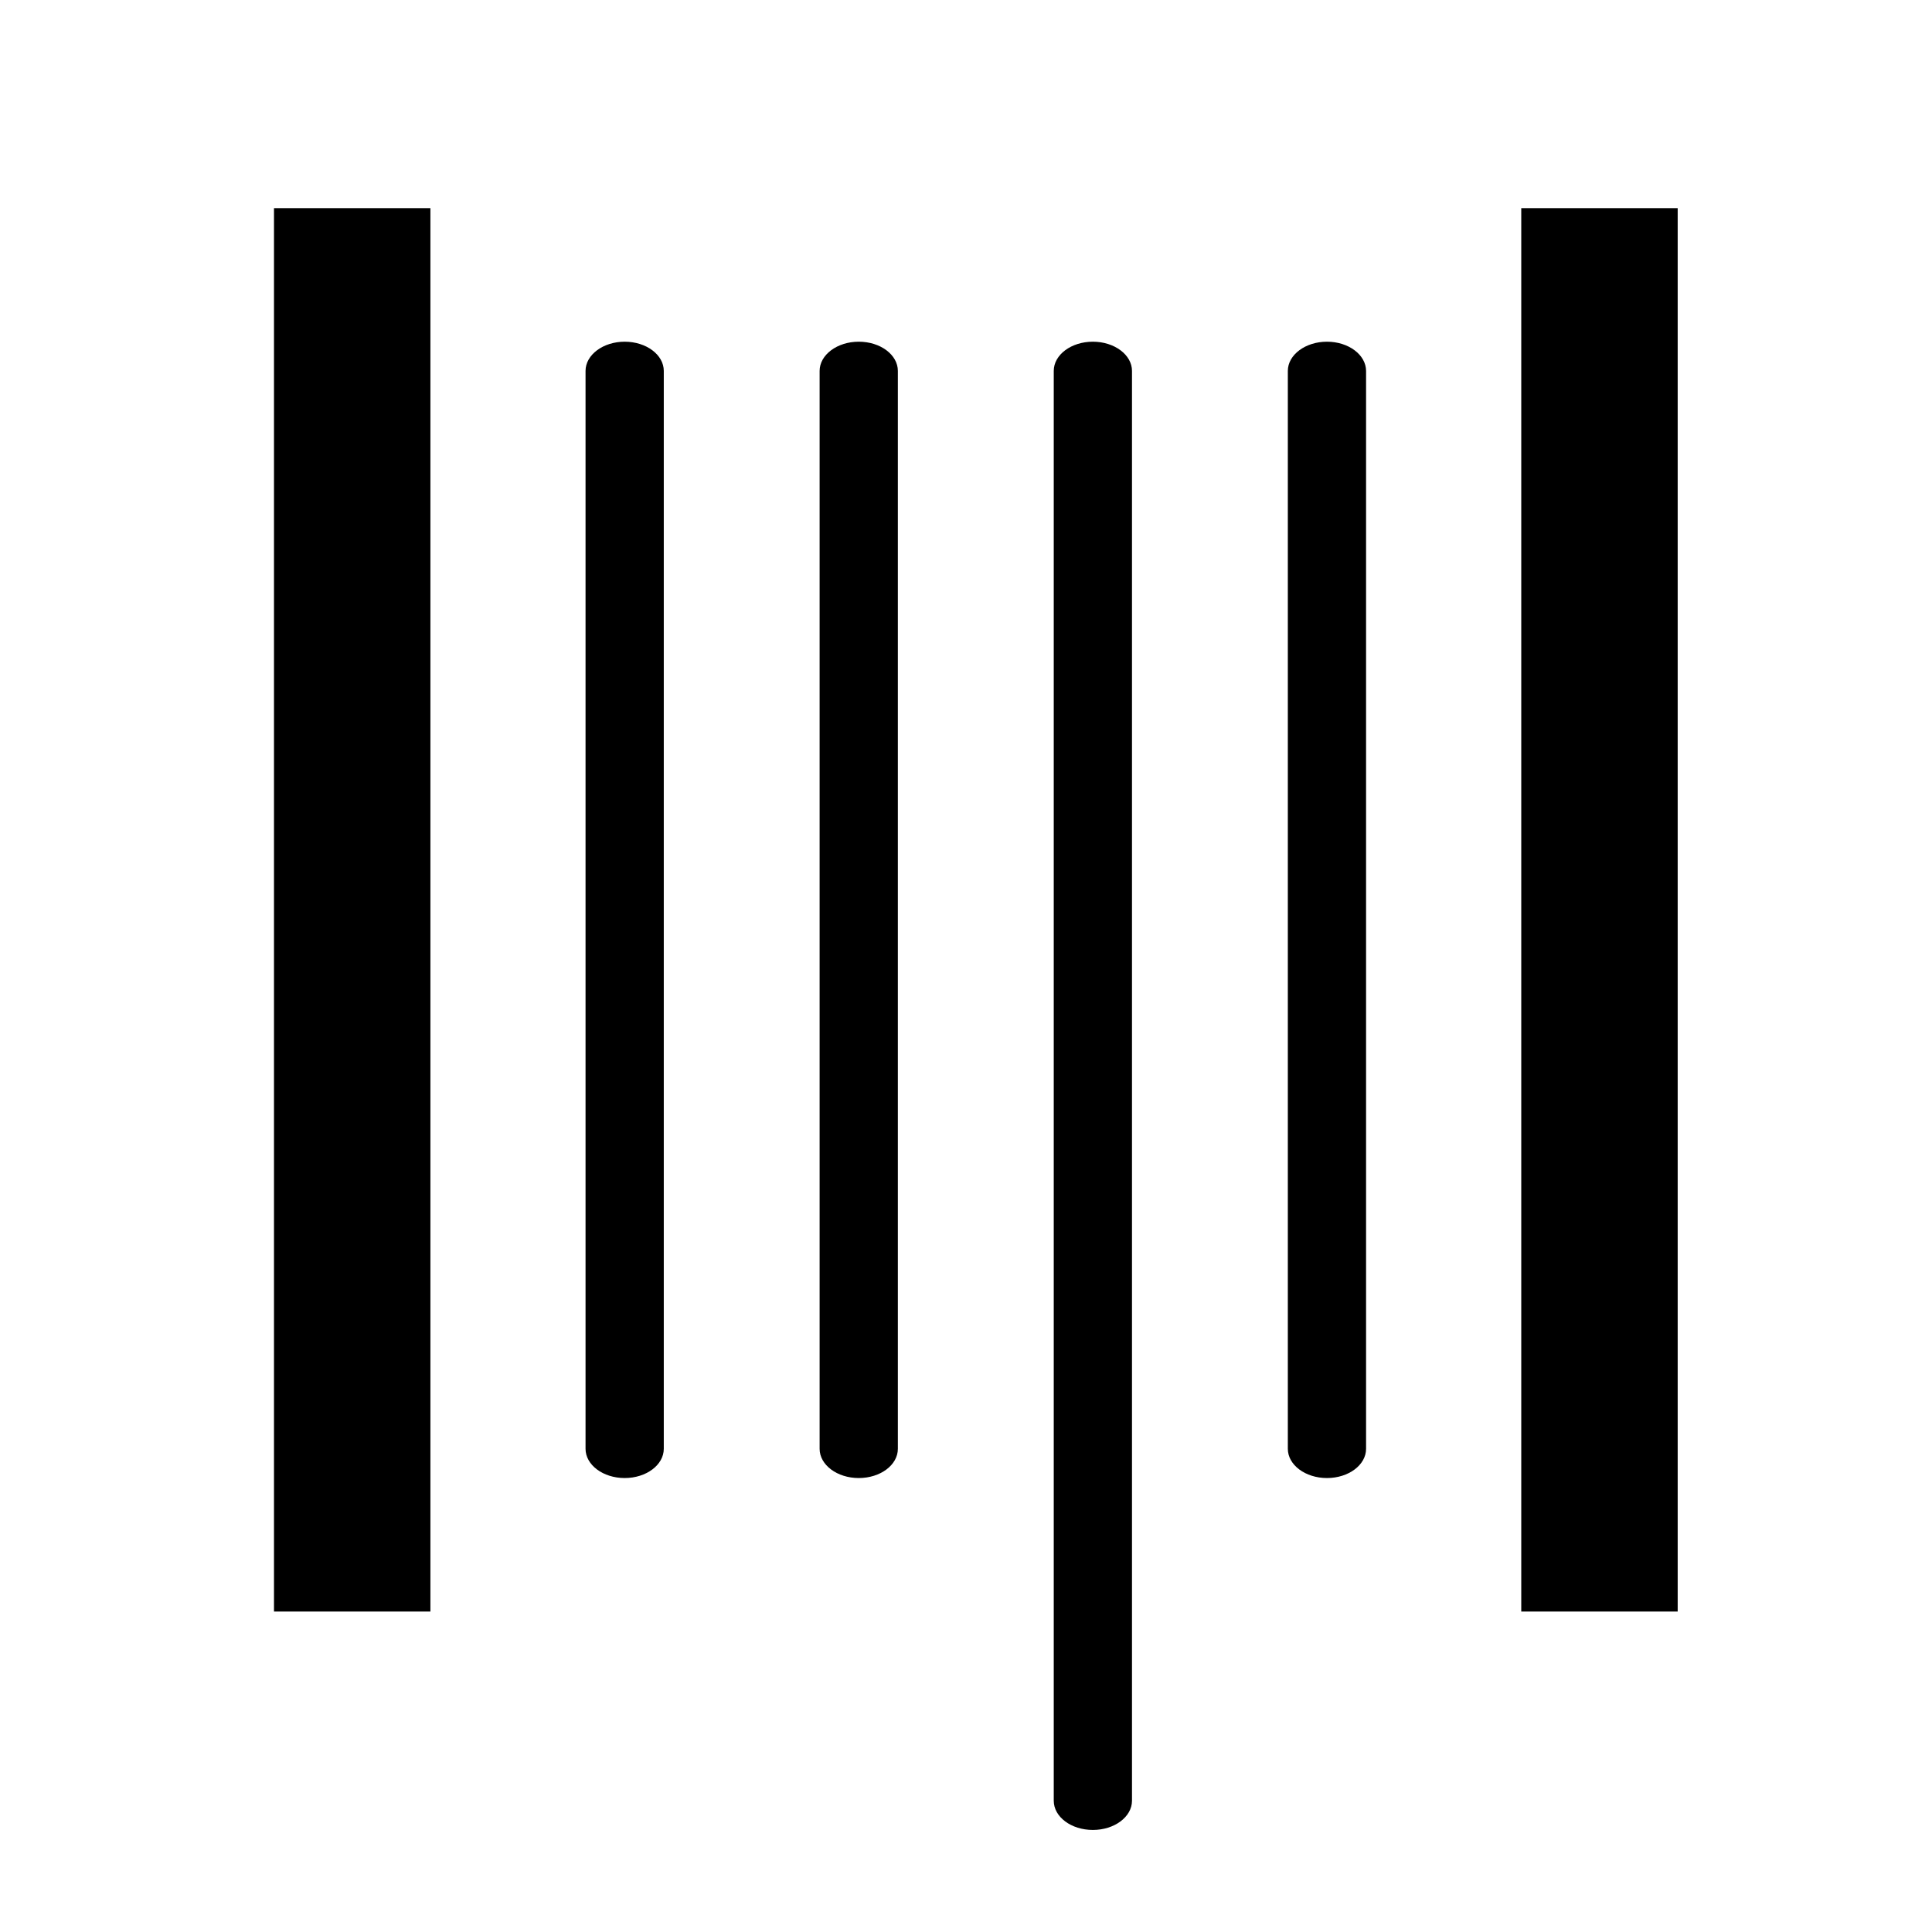 <?xml version="1.0" encoding="UTF-8" standalone="no"?>
<svg
   xmlns:dc="http://purl.org/dc/elements/1.1/"
   xmlns:cc="http://creativecommons.org/ns#"
   xmlns:rdf="http://www.w3.org/1999/02/22-rdf-syntax-ns#"
   xmlns:svg="http://www.w3.org/2000/svg"
   xmlns="http://www.w3.org/2000/svg"
   xmlns:sodipodi="http://sodipodi.sourceforge.net/DTD/sodipodi-0.dtd"
   xmlns:inkscape="http://www.inkscape.org/namespaces/inkscape"
   viewBox="0 0 30 30"
   id="svg2"
   version="1.1"
   inkscape:version="0.91 r"
   sodipodi:docname="category_material.svg">
  <defs
     id="defs12" />
  <sodipodi:namedview
     pagecolor="#ffffff"
     bordercolor="#666666"
     borderopacity="1"
     objecttolerance="10"
     gridtolerance="10"
     guidetolerance="10"
     inkscape:pageopacity="0"
     inkscape:pageshadow="2"
     inkscape:window-width="1609"
     inkscape:window-height="843"
     id="namedview10"
     showgrid="false"
     inkscape:zoom="6.3495341"
     inkscape:cx="-0.77683969"
     inkscape:cy="25.312876"
     inkscape:window-x="0"
     inkscape:window-y="31"
     inkscape:window-maximized="0"
     inkscape:current-layer="svg2" />
  <switch
     id="switch4"
     transform="matrix(0.908,0,0,0.908,1.535,2.324)">
    <g
       id="g6">
      <path
         d="m 2.995,1 2.675,0 0,24 -2.675,0 z M 24.325,1 27,1 27,25 24.325,25 Z M 8.992,3.284 c -0.368,0 -0.669,0.224 -0.669,0.5 l 0,18.433 c 0,0.276 0.3,0.5 0.669,0.5 0.369,0 0.669,-0.224 0.669,-0.5 l 0,-18.433 c 0,-0.276 -0.299,-0.5 -0.669,-0.5 m 4.003,0 c -0.368,0 -0.669,0.224 -0.669,0.5 l 0,18.433 c 0,0.276 0.3,0.5 0.669,0.5 0.371,0 0.669,-0.224 0.669,-0.5 l 0,-18.433 c 0,-0.276 -0.298,-0.5 -0.669,-0.5 m 4.004,0 c -0.371,0 -0.669,0.224 -0.669,0.5 l 0,24.451 c 0,0.277 0.298,0.5 0.669,0.5 0.368,0 0.669,-0.223 0.669,-0.5 l 0,-24.451 c 0,-0.276 -0.301,-0.5 -0.669,-0.5 m 4.003,0 c -0.368,0 -0.669,0.224 -0.669,0.5 l 0,18.433 c 0,0.276 0.3,0.5 0.669,0.5 0.37,0 0.669,-0.224 0.669,-0.5 l 0,-18.433 c -10e-4,-0.276 -0.3,-0.5 -0.669,-0.5"
         id="path8"
         inkscape:connector-curvature="0" />
    </g>
  </switch>
</svg>
